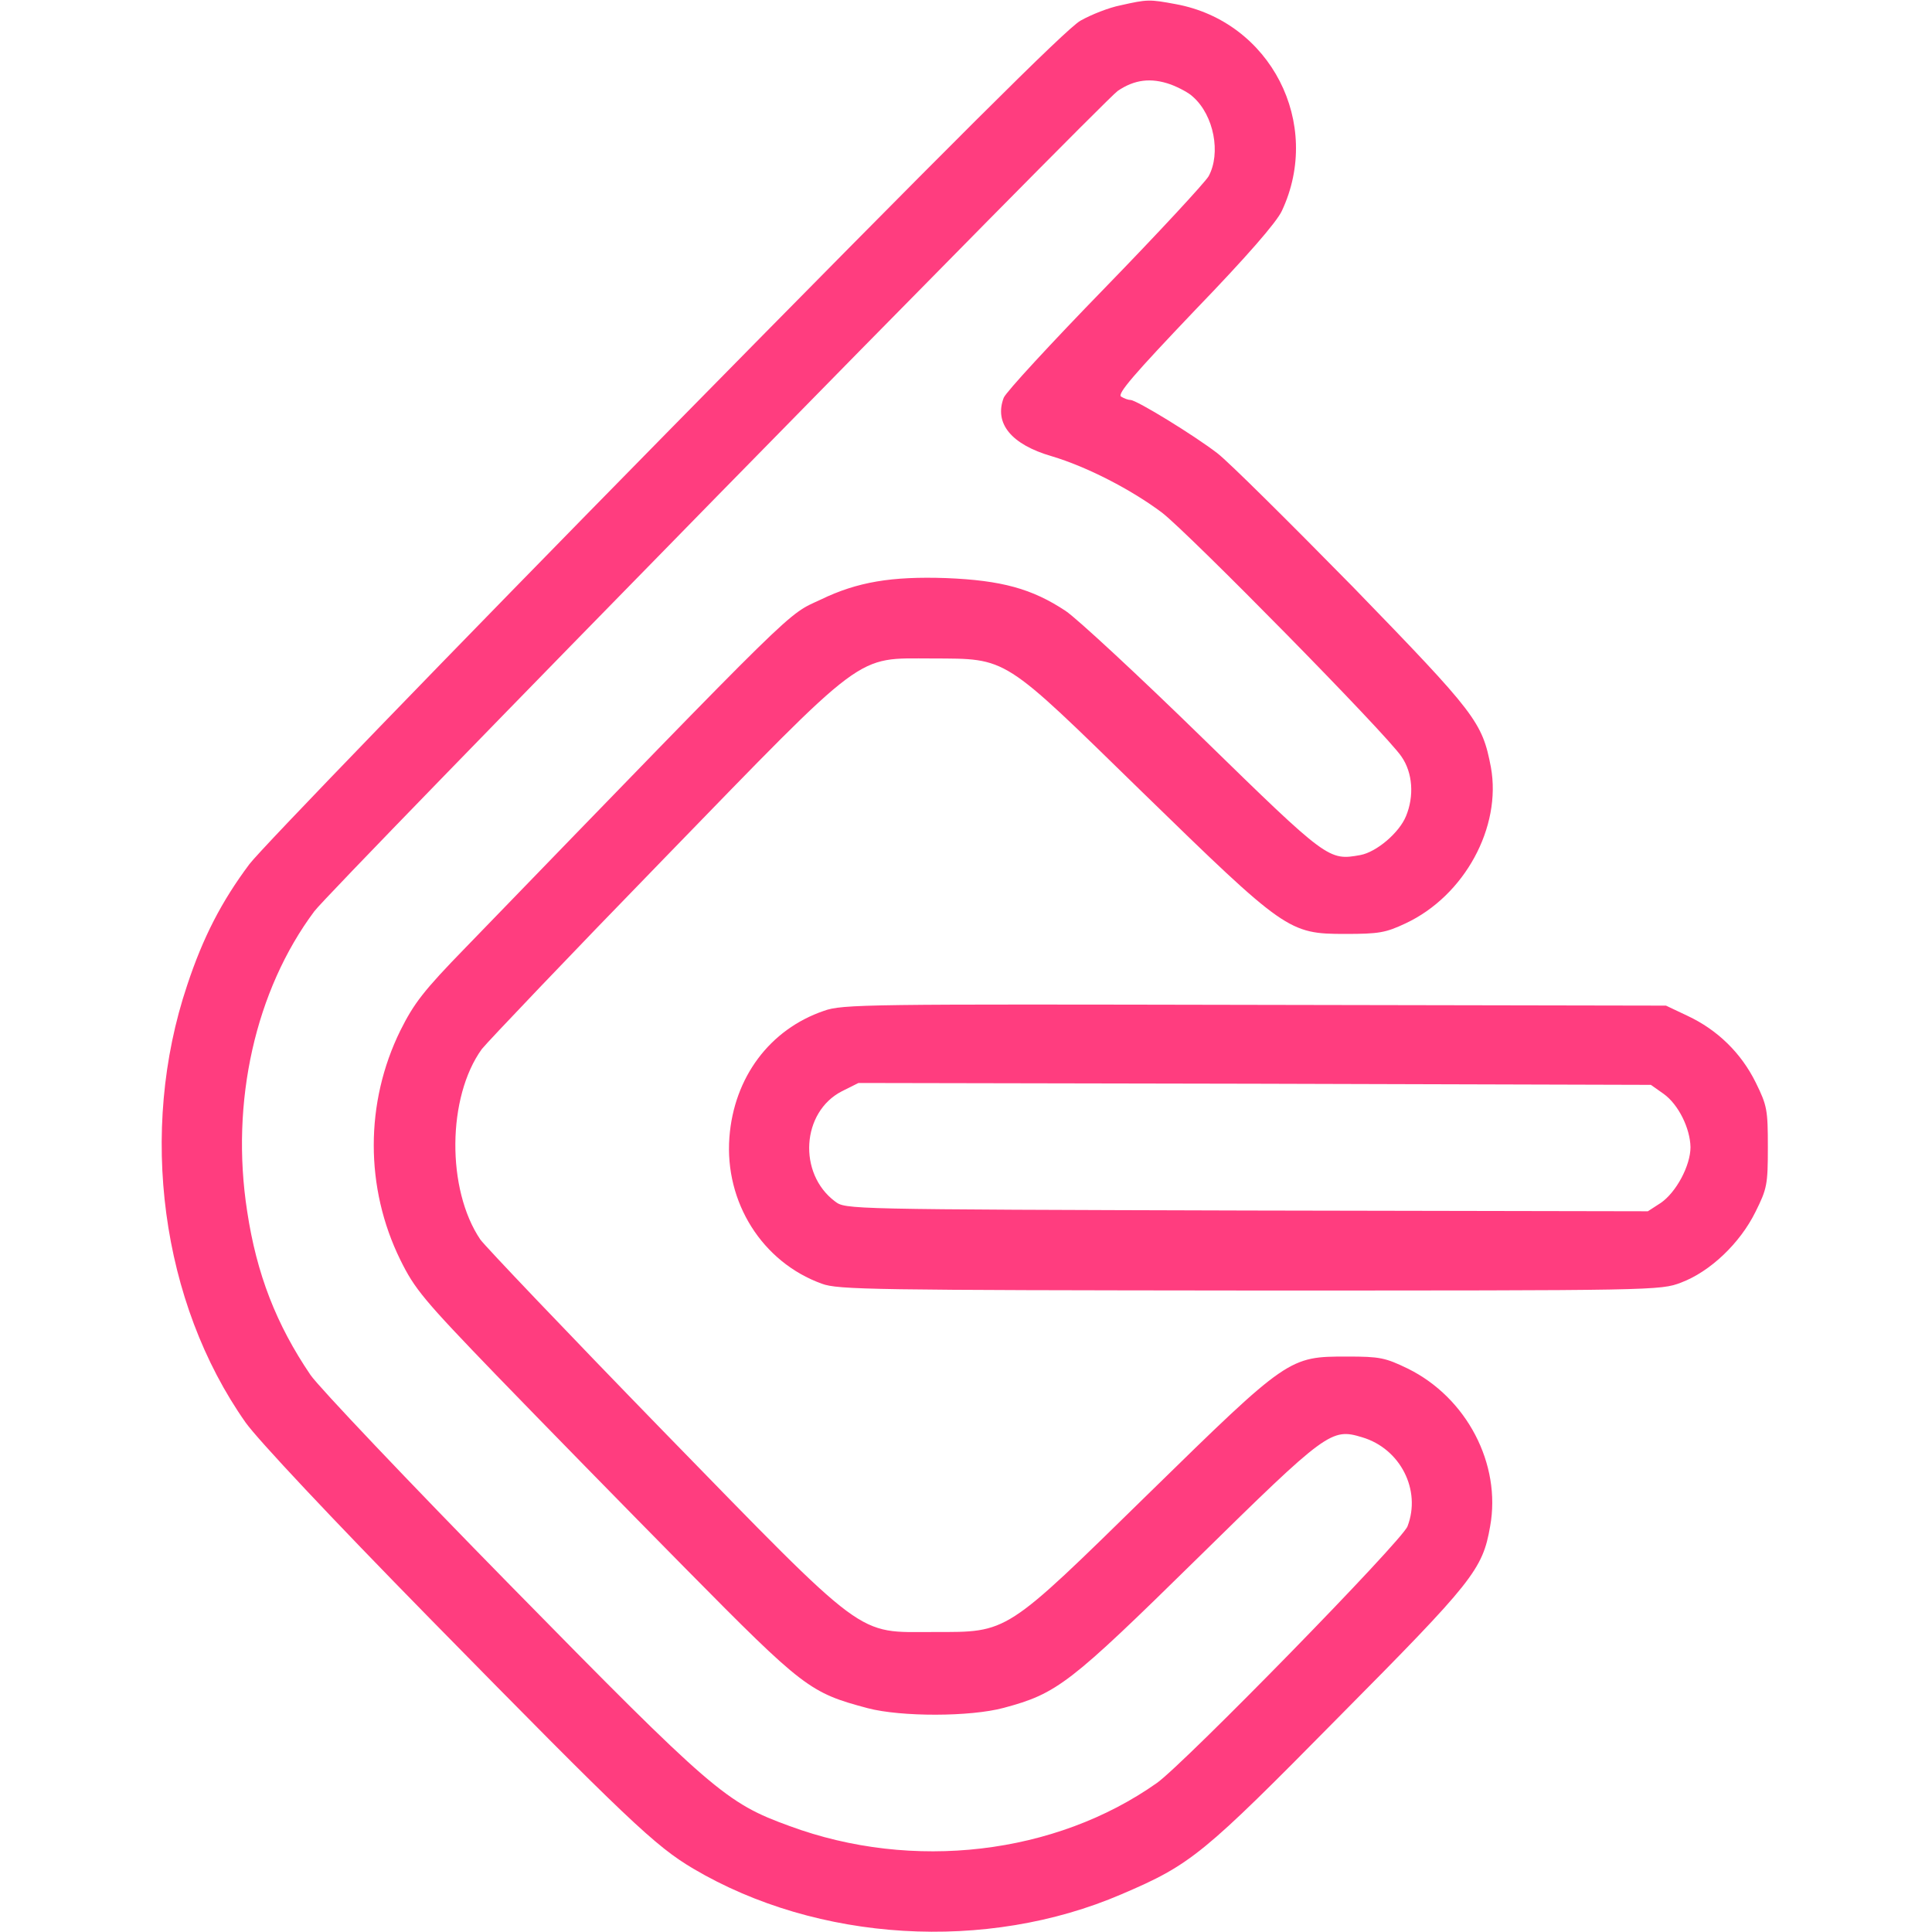 <svg xmlns="http://www.w3.org/2000/svg" version="1.0" width="512pt" height="512pt" viewBox="0 0 512 512" preserveAspectRatio="xMidYMid meet">

<g transform="translate(0,512) scale(0.1,-0.1)" fill="#FF3D7F" stroke="none">
<path d="M2970 5106 c-31 -6 -79 -25 -107 -41 -38 -22 -336 -319 -1099 -1095 -576 -586 -1072 -1099 -1103 -1140 -74 -99 -123 -194 -165 -321 -130 -387 -69 -841 155 -1159 32 -45 226 -252 486 -517 529 -539 599 -605 700 -665 330 -195 777 -222 1135 -68 185 79 216 105 575 469 357 360 382 391 402 506 30 165 -62 341 -218 418 -60 29 -74 32 -161 32 -154 0 -156 -1 -525 -362 -384 -376 -372 -368 -570 -368 -208 0 -171 -28 -720 535 -253 260 -469 487 -482 505 -90 133 -88 378 4 505 16 20 233 248 483 505 541 557 505 530 710 530 202 -1 184 10 557 -354 379 -369 388 -376 538 -376 89 0 107 3 160 28 156 73 255 255 226 414 -23 120 -39 141 -365 477 -169 172 -330 332 -360 355 -61 47 -214 141 -230 141 -6 0 -17 4 -25 9 -11 7 35 60 195 228 139 144 217 234 231 264 109 232 -30 502 -281 548 -70 13 -75 13 -146 -3z m133 -210 c21 -8 48 -22 59 -33 55 -49 74 -149 41 -210 -10 -17 -134 -151 -275 -296 -142 -146 -262 -276 -268 -291 -26 -68 20 -124 127 -155 94 -28 212 -89 293 -150 72 -56 594 -586 634 -646 30 -43 34 -105 12 -158 -18 -44 -78 -95 -121 -103 -84 -15 -86 -14 -417 309 -170 166 -334 318 -364 338 -89 59 -170 81 -316 87 -145 5 -236 -10 -333 -57 -92 -43 -45 3 -941 -922 -112 -115 -137 -148 -173 -220 -94 -191 -94 -417 0 -608 38 -77 61 -105 254 -305 118 -122 343 -352 502 -513 313 -317 329 -329 483 -370 88 -23 271 -23 360 1 142 38 175 64 513 396 344 338 355 346 437 321 101 -30 157 -140 120 -236 -14 -38 -591 -628 -664 -680 -269 -190 -647 -235 -974 -114 -168 61 -204 92 -740 638 -269 274 -507 525 -529 557 -91 134 -143 268 -168 434 -45 290 22 586 178 795 41 56 2087 2144 2129 2174 44 30 88 36 141 17z" fill="#FF3D7F"/>
<path d="M2183 2441 c-143 -49 -238 -176 -250 -335 -13 -172 87 -331 245 -388 43 -16 135 -17 1134 -18 1076 0 1088 0 1143 21 77 29 156 104 197 187 31 62 33 73 33 172 0 99 -2 110 -32 171 -39 79 -102 140 -181 177 l-57 27 -1090 2 c-1028 2 -1093 2 -1142 -16z m2226 -220 c39 -28 70 -91 71 -141 0 -49 -38 -120 -79 -148 l-34 -22 -1063 2 c-1063 3 -1063 3 -1091 24 -99 74 -89 237 18 292 l44 22 1050 -2 1050 -3 34 -24z" fill="#FF3D7F"/>
</g>
</svg>